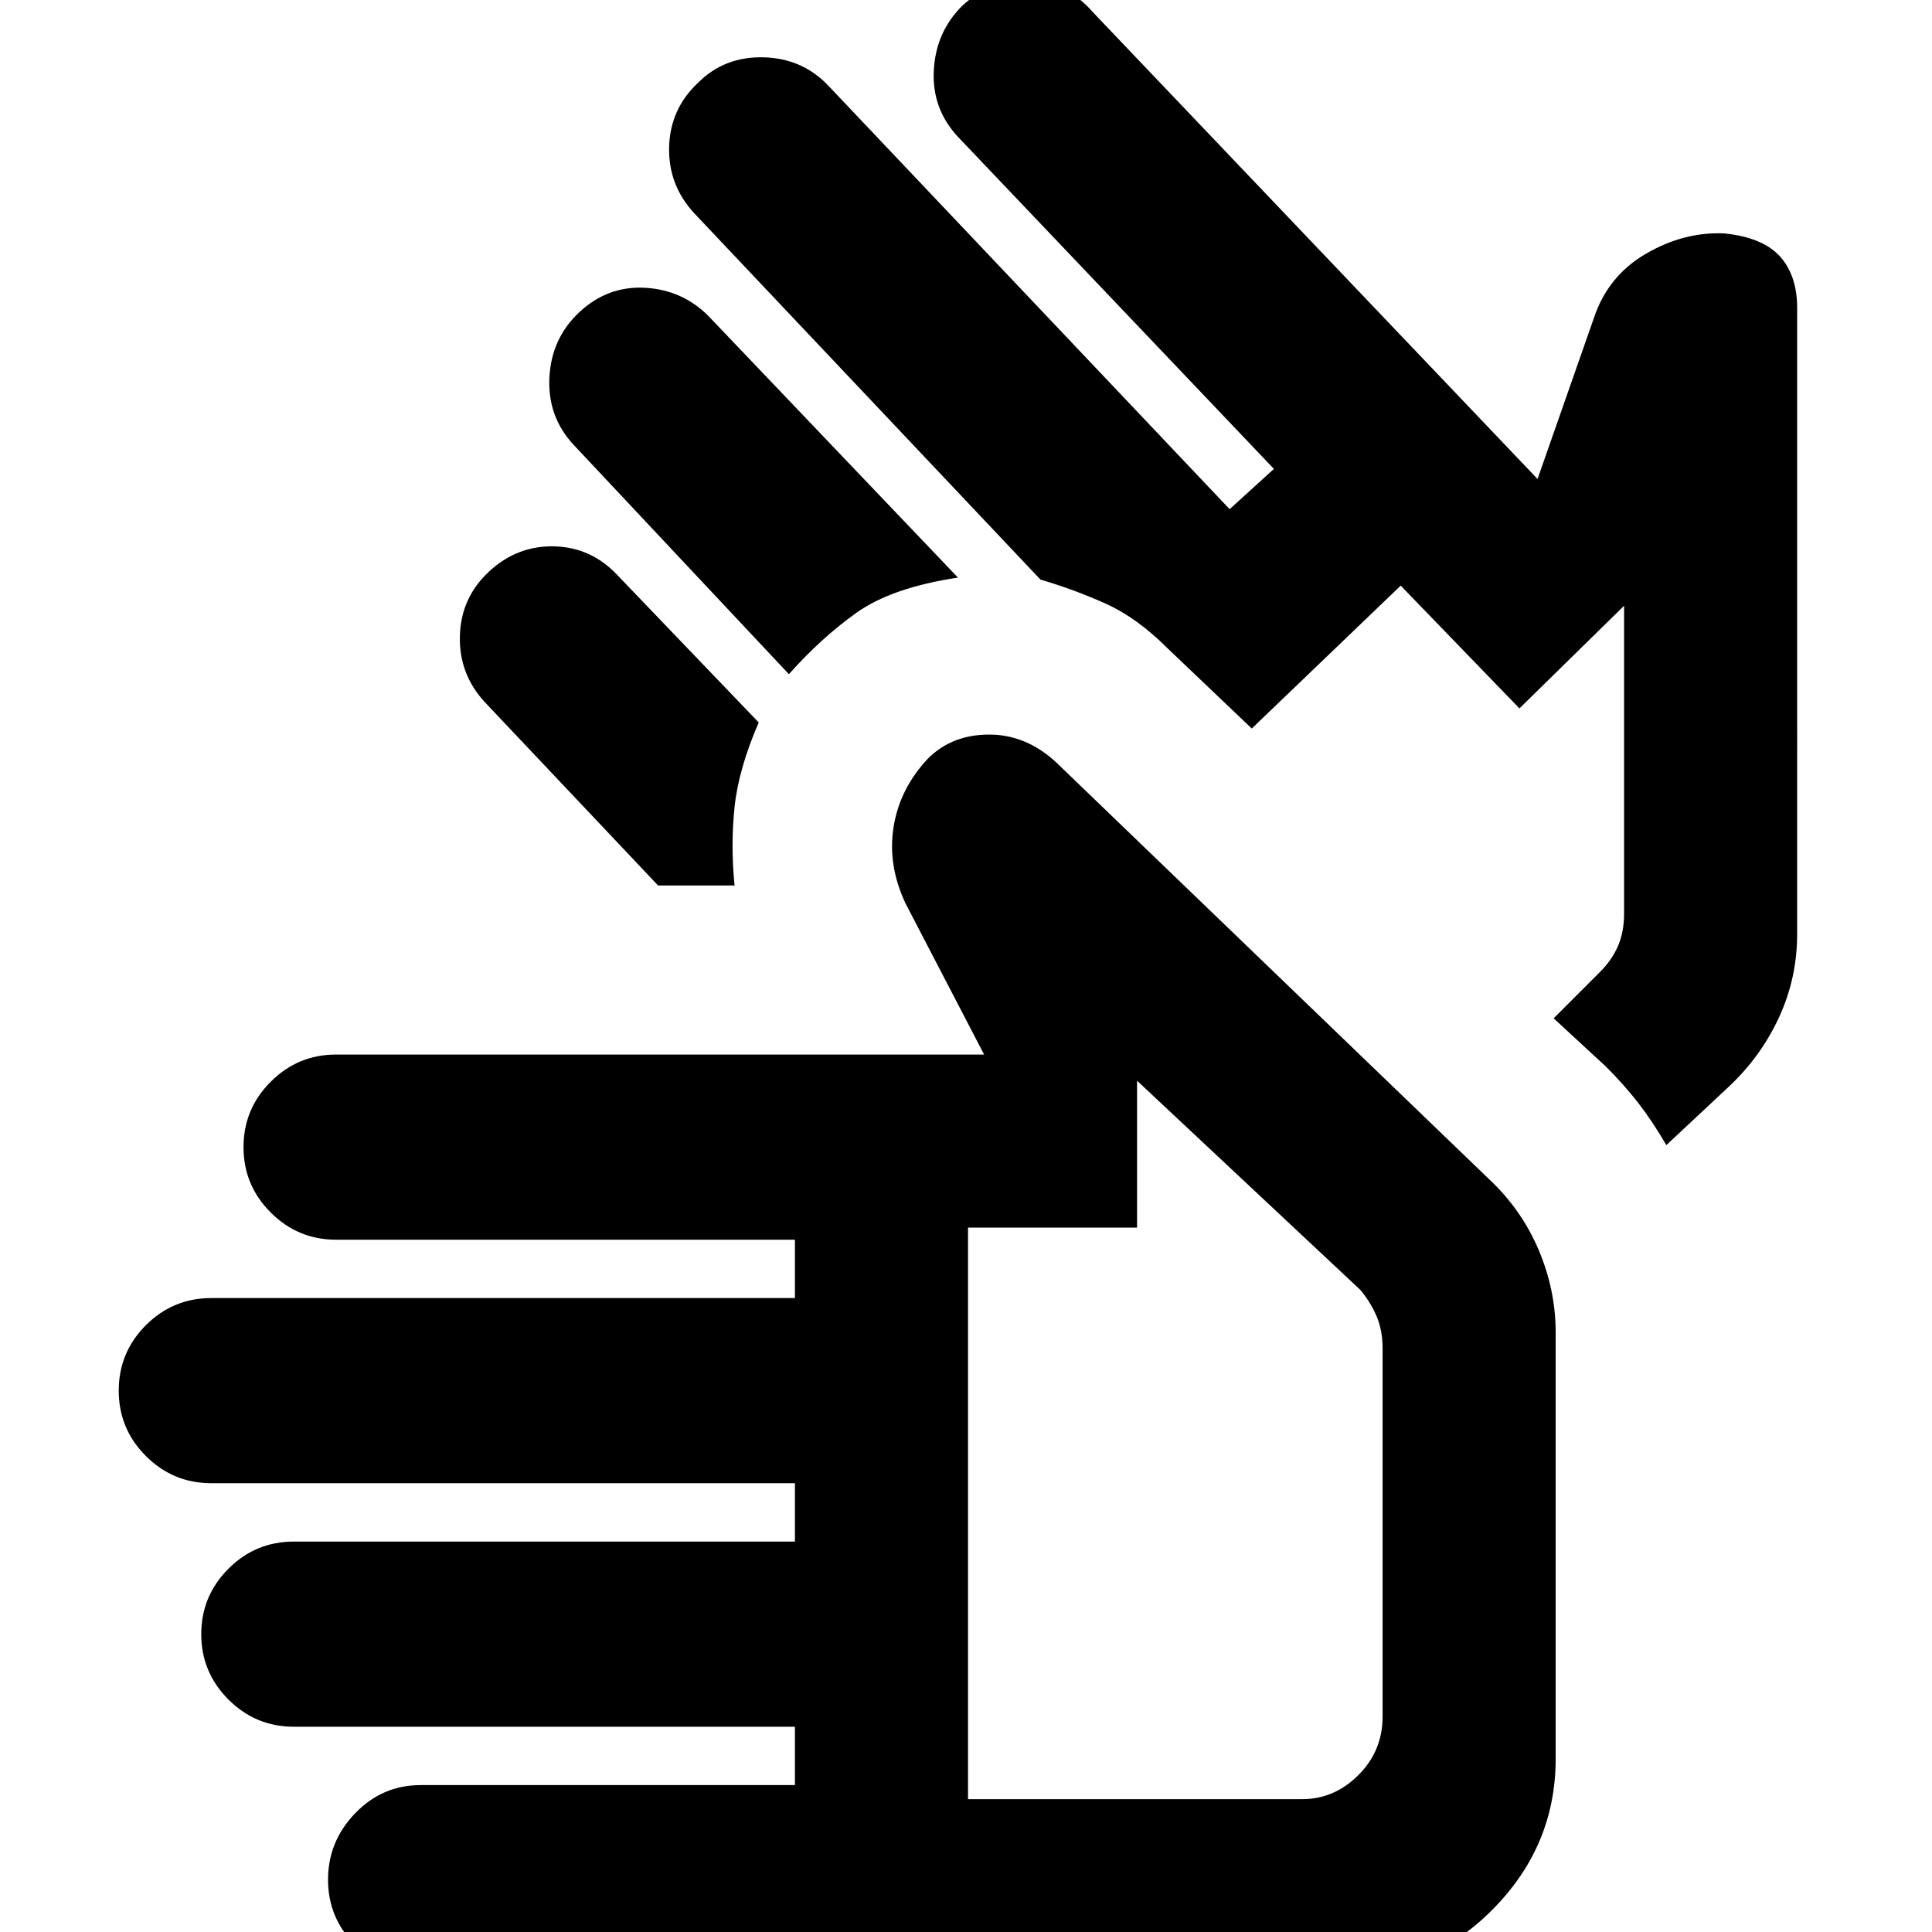 <svg xmlns="http://www.w3.org/2000/svg" height="24" width="24"><path d="M5.225 24.5q-.475 0-.813-.337-.337-.338-.337-.813 0-.475.337-.825.338-.35.813-.35h4.65v-.725H3.65q-.475 0-.812-.338-.338-.337-.338-.812 0-.475.338-.813.337-.337.812-.337h6.225v-.725h-7.25q-.475 0-.813-.338-.337-.337-.337-.812 0-.475.337-.813.338-.337.813-.337h7.25V15.4h-5.7q-.475 0-.812-.338-.338-.337-.338-.812 0-.475.338-.812.337-.338.812-.338h8.05l-.975-1.875q-.225-.475-.15-.95.075-.475.425-.85.3-.3.763-.3.462 0 .837.35L18.5 14.65q.4.375.613.875.212.5.212 1.025v5.3q0 1.075-.775 1.862-.775.788-1.85.788Zm6.8-2.15h4.15q.4 0 .7-.3.3-.3.3-.725V16.75q0-.225-.075-.4-.075-.175-.2-.325l-2.775-2.6v1.825h-2.1ZM9.8 8.375l-2.675-2.85q-.325-.35-.3-.837.025-.488.375-.813.35-.325.812-.3.463.025.788.35l3.1 3.25q-.825.125-1.262.438-.438.312-.838.762ZM8.175 11l-2.15-2.275q-.325-.35-.312-.825.012-.475.362-.8.35-.325.813-.313.462.013.787.363l1.75 1.825q-.25.575-.3 1.05-.05.475 0 .975h-.95ZM20.7 14.225q-.175-.3-.35-.525-.175-.225-.4-.45l-.65-.6.575-.575q.15-.15.225-.325.075-.175.075-.4V7.525l-1.3 1.275L17.4 7.275 15.55 9.05l-1.05-1q-.375-.375-.762-.55-.388-.175-.813-.3l-4.3-4.55q-.325-.35-.313-.825.013-.475.363-.8Q9 .7 9.488.712q.487.013.812.363l4.975 5.25.55-.5L11.9 1.7q-.325-.35-.3-.825.025-.475.35-.8.35-.325.825-.313.475.013.8.388l5.525 5.8.7-2q.175-.525.65-.8.475-.275.975-.25.475.05.688.287.212.238.212.638V11.6q0 .55-.225 1.037-.225.488-.625.863ZM14.6 17.9Zm2.775-7.1Z"/></svg>